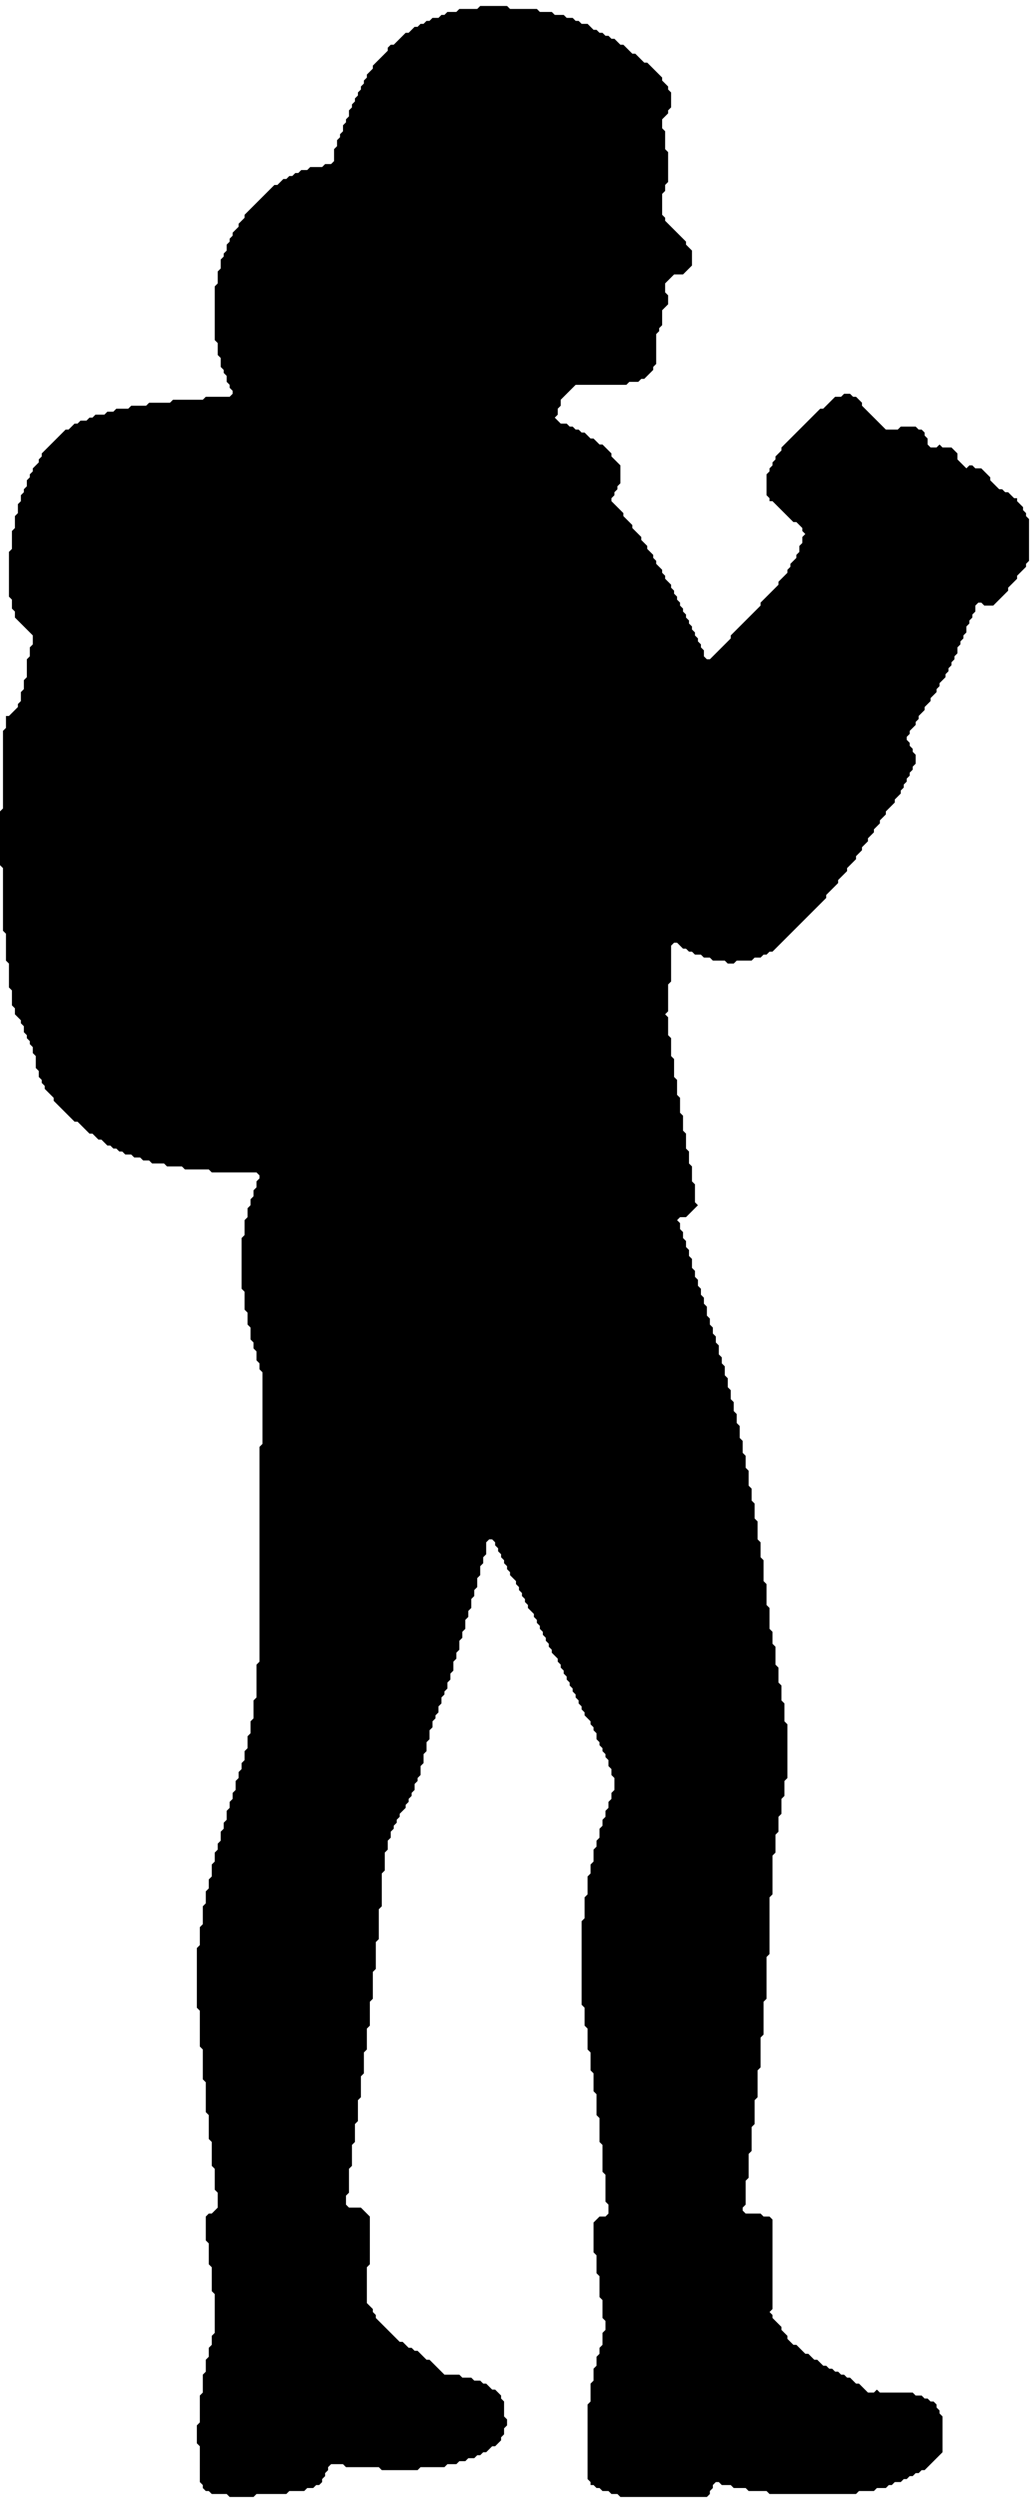 <svg xmlns="http://www.w3.org/2000/svg" viewBox="0 0 346 838">
<path d="M 135,830 Z" fill="black"/>
<path d="M 118,829 Z" fill="black"/>
<path d="M 172,813 Z" fill="black"/>
<path d="M 171,806 Z" fill="black"/>
<path d="M 170,803 Z" fill="black"/>
<path d="M 303,800 Z" fill="black"/>
<path d="M 66,797 Z" fill="black"/>
<path d="M 283,794 Z" fill="black"/>
<path d="M 153,794 Z" fill="black"/>
<path d="M 261,773 L 261,774 Z" fill="black"/>
<path d="M 126,754 Z" fill="black"/>
<path d="M 126,751 Z" fill="black"/>
<path d="M 252,737 L 252,738 Z" fill="black"/>
<path d="M 119,734 Z" fill="black"/>
<path d="M 253,729 Z" fill="black"/>
<path d="M 197,700 Z" fill="black"/>
<path d="M 258,682 L 258,683 Z" fill="black"/>
<path d="M 64,671 Z" fill="black"/>
<path d="M 259,665 Z" fill="black"/>
<path d="M 193,646 Z" fill="black"/>
<path d="M 130,639 Z" fill="black"/>
<path d="M 131,625 L 131,626 Z" fill="black"/>
<path d="M 264,606 L 264,607 Z" fill="black"/>
<path d="M 76,601 Z" fill="black"/>
<path d="M 266,579 L 266,580 Z" fill="black"/>
<path d="M 265,572 L 265,573 Z" fill="black"/>
<path d="M 264,565 L 264,567 Z" fill="black"/>
<path d="M 84,560 Z" fill="black"/>
<path d="M 263,559 Z" fill="black"/>
<path d="M 260,539 L 260,541 Z" fill="black"/>
<path d="M 259,533 Z" fill="black"/>
<path d="M 258,525 Z" fill="black"/>
<path d="M 165,520 Z" fill="black"/>
<path d="M 255,505 Z" fill="black"/>
<path d="M 248,470 L 248,471 Z" fill="black"/>
<path d="M 246,462 Z" fill="black"/>
<path d="M 84,396 Z" fill="black"/>
<path d="M 234,391 Z" fill="black"/>
<path d="M 48,391 Z" fill="black"/>
<path d="M 233,387 Z" fill="black"/>
<path d="M 232,382 Z" fill="black"/>
<path d="M 230,368 Z" fill="black"/>
<path d="M 228,356 L 228,357 Z" fill="black"/>
<path d="M 227,350 Z" fill="black"/>
<path d="M 245,325 Z" fill="black"/>
<path d="M 229,320 Z" fill="black"/>
<path d="M 3,237 Z" fill="black"/>
<path d="M 238,218 Z" fill="black"/>
<path d="M 227,196 Z" fill="black"/>
<path d="M 1,189 Z" fill="black"/>
<path d="M 208,166 Z" fill="black"/>
<path d="M 209,164 Z" fill="black"/>
<path d="M 325,154 Z" fill="black"/>
<path d="M 308,141 Z" fill="black"/>
<path d="M 190,140 Z" fill="black"/>
<path d="M 40,135 Z" fill="black"/>
<path d="M 46,134 Z" fill="black"/>
<path d="M 204,131 Z" fill="black"/>
<path d="M 201,131 Z" fill="black"/>
<path d="M 196,131 Z" fill="black"/>
<path d="M 73,131 Z" fill="black"/>
<path d="M 73,85 Z" fill="black"/>
<path d="M 109,53 Z" fill="black"/>
<path d="M 226,51 Z" fill="black"/>
<path d="M 224,41 Z" fill="black"/>
<path d="M 227,36 Z" fill="black"/>
<path d="M 197,6 Z" fill="black"/>
<path d="M 195,5 Z" fill="black"/>
<path d="M 161,2 L 160,3 L 154,3 L 153,4 L 150,4 L 149,5 L 148,5 L 147,6 L 145,6 L 144,7 L 143,7 L 142,8 L 141,8 L 140,9 L 139,9 L 137,11 L 136,11 L 132,15 L 131,15 L 130,16 L 130,17 L 125,22 L 125,23 L 123,25 L 123,26 L 122,27 L 122,28 L 121,29 L 121,30 L 120,31 L 120,32 L 119,33 L 119,34 L 118,35 L 118,36 L 117,37 L 117,39 L 116,40 L 116,41 L 115,42 L 115,44 L 114,45 L 114,46 L 113,47 L 113,49 L 112,50 L 112,54 L 111,55 L 109,55 L 108,56 L 104,56 L 103,57 L 101,57 L 100,58 L 99,58 L 98,59 L 97,59 L 96,60 L 95,60 L 93,62 L 92,62 L 82,72 L 82,73 L 80,75 L 80,76 L 78,78 L 78,79 L 77,80 L 77,81 L 76,82 L 76,84 L 75,85 L 75,86 L 74,87 L 74,90 L 73,91 L 73,95 L 72,96 L 72,114 L 73,115 L 73,119 L 74,120 L 74,123 L 75,124 L 75,125 L 76,126 L 76,128 L 77,129 L 77,130 L 78,131 L 78,132 L 77,133 L 69,133 L 68,134 L 58,134 L 57,135 L 50,135 L 49,136 L 44,136 L 43,137 L 39,137 L 38,138 L 36,138 L 35,139 L 32,139 L 31,140 L 30,140 L 29,141 L 27,141 L 26,142 L 25,142 L 23,144 L 22,144 L 14,152 L 14,153 L 13,154 L 13,155 L 11,157 L 11,158 L 10,159 L 10,160 L 9,161 L 9,163 L 8,164 L 8,165 L 7,166 L 7,168 L 6,169 L 6,172 L 5,173 L 5,177 L 4,178 L 4,184 L 3,185 L 3,200 L 4,201 L 4,204 L 5,205 L 5,207 L 11,213 L 11,216 L 10,217 L 10,220 L 9,221 L 9,227 L 8,228 L 8,231 L 7,232 L 7,235 L 6,236 L 6,237 L 3,240 L 2,240 L 2,244 L 1,245 L 1,271 L 0,272 L 0,290 L 1,291 L 1,312 L 2,313 L 2,322 L 3,323 L 3,331 L 4,332 L 4,337 L 5,338 L 5,340 L 7,342 L 7,343 L 8,344 L 8,346 L 9,347 L 9,348 L 10,349 L 10,350 L 11,351 L 11,353 L 12,354 L 12,358 L 13,359 L 13,361 L 14,362 L 14,363 L 15,364 L 15,365 L 18,368 L 18,369 L 25,376 L 26,376 L 30,380 L 31,380 L 33,382 L 34,382 L 36,384 L 37,384 L 38,385 L 39,385 L 40,386 L 41,386 L 42,387 L 44,387 L 45,388 L 47,388 L 48,389 L 50,389 L 51,390 L 55,390 L 56,391 L 61,391 L 62,392 L 70,392 L 71,393 L 86,393 L 87,394 L 87,395 L 86,396 L 86,398 L 85,399 L 85,401 L 84,402 L 84,404 L 83,405 L 83,408 L 82,409 L 82,414 L 81,415 L 81,432 L 82,433 L 82,439 L 83,440 L 83,444 L 84,445 L 84,449 L 85,450 L 85,452 L 86,453 L 86,456 L 87,457 L 87,459 L 88,460 L 88,484 L 87,485 L 87,557 L 86,558 L 86,569 L 85,570 L 85,576 L 84,577 L 84,581 L 83,582 L 83,586 L 82,587 L 82,590 L 81,591 L 81,593 L 80,594 L 80,596 L 79,597 L 79,600 L 78,601 L 78,603 L 77,604 L 77,606 L 76,607 L 76,610 L 75,611 L 75,613 L 74,614 L 74,617 L 73,618 L 73,620 L 72,621 L 72,624 L 71,625 L 71,629 L 70,630 L 70,633 L 69,634 L 69,638 L 68,639 L 68,645 L 67,646 L 67,652 L 66,653 L 66,673 L 67,674 L 67,686 L 68,687 L 68,697 L 69,698 L 69,708 L 70,709 L 70,717 L 71,718 L 71,726 L 72,727 L 72,734 L 73,735 L 73,740 L 71,742 L 70,742 L 69,743 L 69,751 L 70,752 L 70,759 L 71,760 L 71,768 L 72,769 L 72,782 L 71,783 L 71,786 L 70,787 L 70,790 L 69,791 L 69,795 L 68,796 L 68,802 L 67,803 L 67,812 L 66,813 L 66,819 L 67,820 L 67,832 L 68,833 L 68,834 L 69,835 L 70,835 L 71,836 L 76,836 L 77,837 L 85,837 L 86,836 L 96,836 L 97,835 L 102,835 L 103,834 L 105,834 L 106,833 L 107,833 L 108,832 L 108,831 L 109,830 L 109,829 L 110,828 L 110,827 L 111,826 L 115,826 L 116,827 L 127,827 L 128,828 L 140,828 L 141,827 L 149,827 L 150,826 L 153,826 L 154,825 L 156,825 L 157,824 L 159,824 L 160,823 L 161,823 L 162,822 L 163,822 L 165,820 L 166,820 L 168,818 L 168,817 L 169,816 L 169,814 L 170,813 L 170,811 L 169,810 L 169,805 L 168,804 L 168,803 L 166,801 L 165,801 L 163,799 L 162,799 L 161,798 L 159,798 L 158,797 L 155,797 L 154,796 L 149,796 L 144,791 L 143,791 L 140,788 L 139,788 L 138,787 L 137,787 L 135,785 L 134,785 L 126,777 L 126,776 L 125,775 L 125,774 L 123,772 L 123,760 L 124,759 L 124,743 L 121,740 L 117,740 L 116,739 L 116,736 L 117,735 L 117,727 L 118,726 L 118,719 L 119,718 L 119,712 L 120,711 L 120,704 L 121,703 L 121,696 L 122,695 L 122,688 L 123,687 L 123,680 L 124,679 L 124,671 L 125,670 L 125,661 L 126,660 L 126,651 L 127,650 L 127,640 L 128,639 L 128,628 L 129,627 L 129,621 L 130,620 L 130,617 L 131,616 L 131,614 L 132,613 L 132,612 L 133,611 L 133,610 L 134,609 L 134,608 L 136,606 L 136,605 L 137,604 L 137,603 L 138,602 L 138,601 L 139,600 L 139,598 L 140,597 L 140,596 L 141,595 L 141,592 L 142,591 L 142,588 L 143,587 L 143,584 L 144,583 L 144,580 L 145,579 L 145,577 L 146,576 L 146,575 L 147,574 L 147,572 L 148,571 L 148,569 L 149,568 L 149,567 L 150,566 L 150,564 L 151,563 L 151,561 L 152,560 L 152,557 L 153,556 L 153,554 L 154,553 L 154,550 L 155,549 L 155,547 L 156,546 L 156,543 L 157,542 L 157,540 L 158,539 L 158,536 L 159,535 L 159,533 L 160,532 L 160,529 L 161,528 L 161,525 L 162,524 L 162,522 L 163,521 L 163,517 L 164,516 L 165,516 L 166,517 L 166,518 L 167,519 L 167,520 L 168,521 L 168,522 L 169,523 L 169,524 L 170,525 L 170,526 L 171,527 L 171,528 L 173,530 L 173,531 L 174,532 L 174,533 L 175,534 L 175,535 L 176,536 L 176,537 L 177,538 L 177,539 L 179,541 L 179,542 L 180,543 L 180,544 L 181,545 L 181,546 L 182,547 L 182,548 L 183,549 L 183,550 L 184,551 L 184,552 L 185,553 L 185,554 L 187,556 L 187,557 L 188,558 L 188,559 L 189,560 L 189,561 L 190,562 L 190,563 L 191,564 L 191,565 L 192,566 L 192,567 L 193,568 L 193,569 L 194,570 L 194,571 L 195,572 L 195,573 L 196,574 L 196,575 L 198,577 L 198,578 L 199,579 L 199,580 L 200,581 L 200,583 L 201,584 L 201,585 L 202,586 L 202,587 L 203,588 L 203,589 L 204,590 L 204,592 L 205,593 L 205,595 L 206,596 L 206,600 L 205,601 L 205,603 L 204,604 L 204,606 L 203,607 L 203,609 L 202,610 L 202,612 L 201,613 L 201,616 L 200,617 L 200,619 L 199,620 L 199,624 L 198,625 L 198,628 L 197,629 L 197,635 L 196,636 L 196,643 L 195,644 L 195,672 L 196,673 L 196,679 L 197,680 L 197,687 L 198,688 L 198,694 L 199,695 L 199,701 L 200,702 L 200,709 L 201,710 L 201,718 L 202,719 L 202,728 L 203,729 L 203,738 L 204,739 L 204,742 L 203,743 L 201,743 L 199,745 L 199,755 L 200,756 L 200,762 L 201,763 L 201,770 L 202,771 L 202,777 L 203,778 L 203,781 L 202,782 L 202,786 L 201,787 L 201,789 L 200,790 L 200,793 L 199,794 L 199,798 L 198,799 L 198,805 L 197,806 L 197,831 L 198,832 L 198,833 L 199,833 L 200,834 L 201,834 L 202,835 L 204,835 L 205,836 L 207,836 L 208,837 L 237,837 L 238,836 L 238,835 L 239,834 L 239,833 L 240,832 L 241,832 L 242,833 L 245,833 L 246,834 L 250,834 L 251,835 L 257,835 L 258,836 L 287,836 L 288,835 L 293,835 L 294,834 L 297,834 L 298,833 L 299,833 L 300,832 L 302,832 L 303,831 L 304,831 L 305,830 L 306,830 L 307,829 L 308,829 L 309,828 L 310,828 L 316,822 L 316,810 L 315,809 L 315,808 L 314,807 L 314,806 L 313,805 L 312,805 L 311,804 L 310,804 L 309,803 L 307,803 L 306,802 L 295,802 L 294,801 L 293,802 L 291,802 L 288,799 L 287,799 L 285,797 L 284,797 L 283,796 L 282,796 L 281,795 L 280,795 L 279,794 L 278,794 L 277,793 L 276,793 L 274,791 L 273,791 L 271,789 L 270,789 L 267,786 L 266,786 L 264,784 L 264,783 L 262,781 L 262,780 L 259,777 L 259,776 L 258,775 L 259,774 L 259,744 L 258,743 L 256,743 L 255,742 L 250,742 L 249,741 L 249,740 L 250,739 L 250,731 L 251,730 L 251,722 L 252,721 L 252,713 L 253,712 L 253,704 L 254,703 L 254,694 L 255,693 L 255,683 L 256,682 L 256,671 L 257,670 L 257,656 L 258,655 L 258,636 L 259,635 L 259,622 L 260,621 L 260,615 L 261,614 L 261,609 L 262,608 L 262,603 L 263,602 L 263,597 L 264,596 L 264,578 L 263,577 L 263,571 L 262,570 L 262,565 L 261,564 L 261,559 L 260,558 L 260,552 L 259,551 L 259,547 L 258,546 L 258,539 L 257,538 L 257,531 L 256,530 L 256,523 L 255,522 L 255,517 L 254,516 L 254,510 L 253,509 L 253,504 L 252,503 L 252,499 L 251,498 L 251,493 L 250,492 L 250,488 L 249,487 L 249,483 L 248,482 L 248,478 L 247,477 L 247,474 L 246,473 L 246,470 L 245,469 L 245,466 L 244,465 L 244,462 L 243,461 L 243,458 L 242,457 L 242,455 L 241,454 L 241,451 L 240,450 L 240,448 L 239,447 L 239,445 L 238,444 L 238,442 L 237,441 L 237,438 L 236,437 L 236,435 L 235,434 L 235,432 L 234,431 L 234,429 L 233,428 L 233,426 L 232,425 L 232,422 L 231,421 L 231,419 L 230,418 L 230,416 L 229,415 L 229,413 L 228,412 L 228,410 L 227,409 L 228,408 L 230,408 L 234,404 L 233,403 L 233,397 L 232,396 L 232,391 L 231,390 L 231,386 L 230,385 L 230,380 L 229,379 L 229,374 L 228,373 L 228,368 L 227,367 L 227,362 L 226,361 L 226,355 L 225,354 L 225,348 L 224,347 L 224,341 L 223,340 L 224,339 L 224,330 L 225,329 L 225,317 L 226,316 L 227,316 L 229,318 L 230,318 L 231,319 L 232,319 L 233,320 L 235,320 L 236,321 L 238,321 L 239,322 L 243,322 L 244,323 L 246,323 L 247,322 L 252,322 L 253,321 L 255,321 L 256,320 L 257,320 L 258,319 L 259,319 L 277,301 L 277,300 L 281,296 L 281,295 L 284,292 L 284,291 L 287,288 L 287,287 L 289,285 L 289,284 L 291,282 L 291,281 L 293,279 L 293,278 L 295,276 L 295,275 L 297,273 L 297,272 L 300,269 L 300,268 L 302,266 L 302,265 L 303,264 L 303,263 L 304,262 L 304,261 L 305,260 L 305,259 L 306,258 L 306,257 L 307,256 L 307,253 L 306,252 L 306,251 L 305,250 L 305,249 L 304,248 L 304,247 L 305,246 L 305,245 L 307,243 L 307,242 L 308,241 L 308,240 L 310,238 L 310,237 L 312,235 L 312,234 L 314,232 L 314,231 L 315,230 L 315,229 L 317,227 L 317,226 L 318,225 L 318,224 L 319,223 L 319,222 L 320,221 L 320,220 L 321,219 L 321,217 L 322,216 L 322,215 L 323,214 L 323,213 L 324,212 L 324,210 L 325,209 L 325,208 L 326,207 L 326,206 L 327,205 L 327,203 L 328,202 L 329,202 L 330,203 L 333,203 L 338,198 L 338,197 L 341,194 L 341,193 L 344,190 L 344,189 L 345,188 L 345,174 L 344,173 L 344,172 L 343,171 L 343,170 L 341,168 L 341,167 L 340,167 L 338,165 L 337,165 L 336,164 L 335,164 L 332,161 L 332,160 L 329,157 L 327,157 L 326,156 L 325,156 L 324,157 L 321,154 L 321,152 L 319,150 L 316,150 L 315,149 L 314,150 L 312,150 L 311,149 L 311,147 L 310,146 L 310,145 L 309,144 L 308,144 L 307,143 L 302,143 L 301,144 L 297,144 L 289,136 L 289,135 L 287,133 L 286,133 L 285,132 L 283,132 L 282,133 L 280,133 L 276,137 L 275,137 L 262,150 L 262,151 L 260,153 L 260,154 L 259,155 L 259,156 L 258,157 L 258,158 L 257,159 L 257,166 L 258,167 L 258,168 L 259,168 L 266,175 L 267,175 L 269,177 L 269,178 L 270,179 L 269,180 L 269,182 L 268,183 L 268,185 L 267,186 L 267,187 L 265,189 L 265,190 L 264,191 L 264,192 L 261,195 L 261,196 L 255,202 L 255,203 L 245,213 L 245,214 L 238,221 L 237,221 L 236,220 L 236,218 L 235,217 L 235,216 L 234,215 L 234,214 L 233,213 L 233,212 L 232,211 L 232,210 L 231,209 L 231,208 L 230,207 L 230,206 L 229,205 L 229,204 L 228,203 L 228,202 L 227,201 L 227,200 L 226,199 L 226,198 L 225,197 L 225,196 L 223,194 L 223,193 L 222,192 L 222,191 L 220,189 L 220,188 L 219,187 L 219,186 L 217,184 L 217,183 L 215,181 L 215,180 L 212,177 L 212,176 L 209,173 L 209,172 L 205,168 L 205,167 L 206,166 L 206,165 L 207,164 L 207,163 L 208,162 L 208,156 L 205,153 L 205,152 L 202,149 L 201,149 L 199,147 L 198,147 L 196,145 L 195,145 L 194,144 L 193,144 L 192,143 L 191,143 L 190,142 L 188,142 L 186,140 L 187,139 L 187,137 L 188,136 L 188,134 L 193,129 L 210,129 L 211,128 L 214,128 L 215,127 L 216,127 L 219,124 L 219,123 L 220,122 L 220,112 L 221,111 L 221,110 L 222,109 L 222,104 L 224,102 L 224,99 L 223,98 L 223,95 L 226,92 L 229,92 L 232,89 L 232,84 L 230,82 L 230,81 L 223,74 L 223,73 L 222,72 L 222,65 L 223,64 L 223,62 L 224,61 L 224,51 L 223,50 L 223,44 L 222,43 L 222,40 L 224,38 L 224,37 L 225,36 L 225,31 L 224,30 L 224,29 L 222,27 L 222,26 L 217,21 L 216,21 L 213,18 L 212,18 L 209,15 L 208,15 L 206,13 L 205,13 L 204,12 L 203,12 L 202,11 L 201,11 L 200,10 L 199,10 L 197,8 L 195,8 L 194,7 L 193,7 L 192,6 L 190,6 L 189,5 L 186,5 L 185,4 L 181,4 L 180,3 L 171,3 L 170,2 Z" fill="black"/>
<path d="M 163,0 Z" fill="black"/>
</svg>